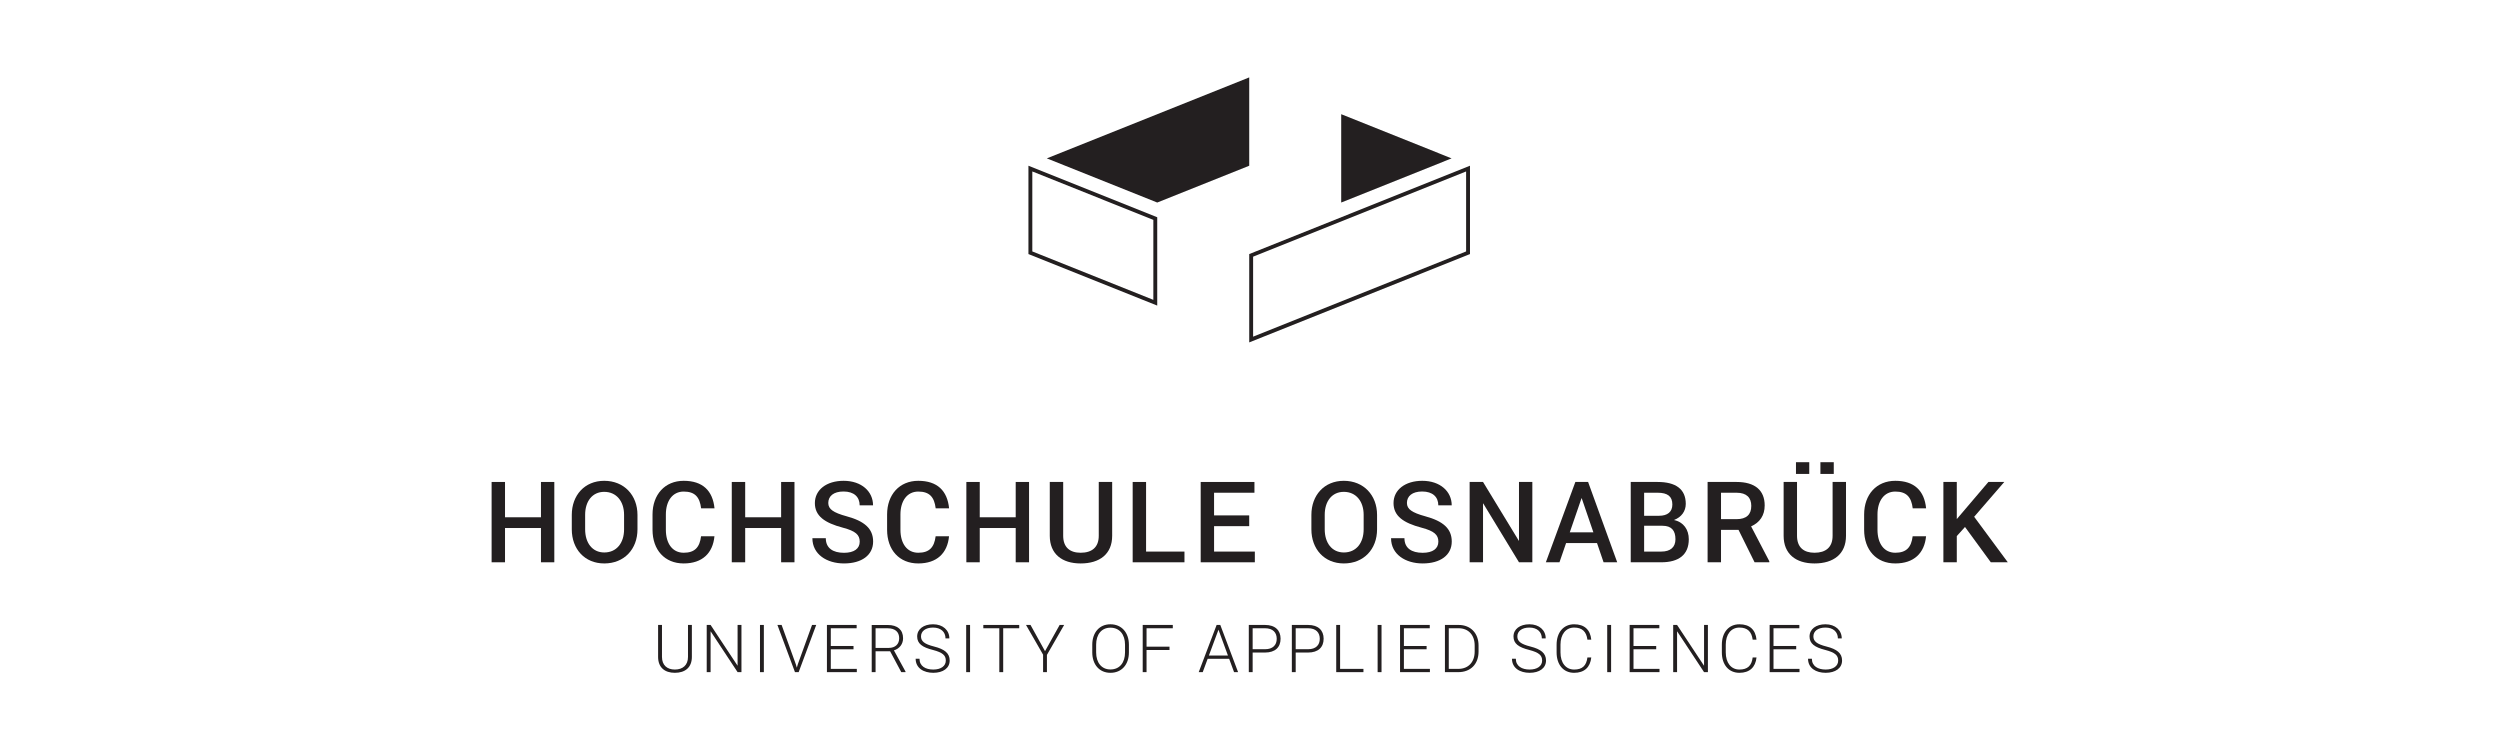<?xml version="1.0" encoding="UTF-8" standalone="no"?>
<svg
   xmlns:dc="http://purl.org/dc/elements/1.1/"
   xmlns:cc="http://creativecommons.org/ns#"
   xmlns:rdf="http://www.w3.org/1999/02/22-rdf-syntax-ns#"
   xmlns:svg="http://www.w3.org/2000/svg"
   xmlns="http://www.w3.org/2000/svg"
   viewBox="0 0 377.947 113.387"
   height="113.387"
   width="377.947"
   xml:space="preserve"
   id="svg2"
   version="1.1"><defs
     id="defs6"><clipPath
       id="clipPath20"
       clipPathUnits="userSpaceOnUse"><path
         id="path18"
         d="M 0,0 H 2834.64 V 850 H 0 Z" /></clipPath></defs><g
     transform="matrix(1.333,0,0,-1.333,0,113.387)"
     id="g10"><g
       transform="scale(0.1)"
       id="g12"><g
         id="g14"><g
           clip-path="url(#clipPath20)"
           id="g16"><path
             id="path22"
             style="fill:#231f20;fill-opacity:1;fill-rule:nonzero;stroke:none"
             d="m 628.66,304.008 v -91.094 h -15.137 v 38.867 h -40.769 v -38.867 h -15.203 v 91.094 h 15.203 v -40.047 h 40.769 v 40.047 h 15.137" /><path
             id="path24"
             style="fill:#231f20;fill-opacity:1;fill-rule:nonzero;stroke:none"
             d="m 707.773,250.27 v 16.523 c 0,15.066 -8.496,26.004 -22.519,26.004 -13.555,0 -21.633,-10.809 -21.633,-26.004 V 250.27 c 0,-15.332 8.125,-26.223 21.699,-26.223 14.082,0 22.461,10.891 22.461,26.223 z m 15.207,16.386 V 250.27 c 0,-22.473 -15.07,-38.672 -37.66,-38.672 -22.207,0 -36.836,16.328 -36.836,38.672 v 16.386 c 0,22.274 14.582,38.66 36.77,38.66 22.59,0 37.726,-16.386 37.726,-38.66 v 0" /><path
             id="path26"
             style="fill:#231f20;fill-opacity:1;fill-rule:nonzero;stroke:none"
             d="m 795.098,242.445 h 15.183 c -1.804,-19.207 -13.816,-30.847 -34.89,-30.847 -21.59,0 -35.34,15.39 -35.34,38.164 v 17.332 c 0,22.59 14.019,38.222 35.34,38.222 21.511,0 32.961,-11.191 34.953,-31.211 h -15.188 c -1.57,12.696 -6.941,19.016 -19.765,19.016 -12.696,0 -20.215,-10.703 -20.215,-25.898 v -17.461 c 0,-15.449 7.402,-26.028 20.215,-26.028 12.578,0 18.132,6.133 19.707,18.704 v 0.007" /><path
             id="path28"
             style="fill:#231f20;fill-opacity:1;fill-rule:nonzero;stroke:none"
             d="m 901.035,304.008 v -91.094 h -15.137 v 38.867 h -40.761 v -38.867 h -15.215 v 91.094 h 15.215 v -40.047 h 40.761 v 40.047 h 15.137" /><path
             id="path30"
             style="fill:#231f20;fill-opacity:1;fill-rule:nonzero;stroke:none"
             d="m 975.02,236.305 c 0,7.703 -4.551,12.019 -19.075,15.847 -20.828,5.489 -31.773,13.379 -31.773,27.891 0,14.961 13.074,25.273 32.605,25.273 20.301,0 33.368,-12.07 33.368,-27.832 h -15.184 c 0,9.512 -6.387,15.704 -18.32,15.704 -11.25,0 -17.278,-5.254 -17.278,-13.016 0,-3.574 1.575,-6.457 4.77,-8.633 3.125,-2.258 8.496,-4.445 16.187,-6.504 19.953,-5.441 29.907,-13.887 29.907,-28.594 0,-15.449 -12.954,-24.843 -33.032,-24.843 -19.453,0 -35.84,10.32 -35.84,28.593 h 15.2 c 0,-11.261 8.14,-16.523 20.64,-16.523 11.457,0 17.825,4.707 17.825,12.637 v 0" /><path
             id="path32"
             style="fill:#231f20;fill-opacity:1;fill-rule:nonzero;stroke:none"
             d="m 1061.13,242.445 h 15.2 c -1.81,-19.207 -13.82,-30.847 -34.91,-30.847 -21.58,0 -35.34,15.39 -35.34,38.164 v 17.332 c 0,22.59 14.02,38.222 35.34,38.222 21.52,0 32.97,-11.191 34.97,-31.211 h -15.21 c -1.55,12.696 -6.93,19.016 -19.76,19.016 -12.69,0 -20.21,-10.703 -20.21,-25.898 v -17.461 c 0,-15.449 7.39,-26.028 20.21,-26.028 12.56,0 18.13,6.133 19.71,18.704 v 0.007" /><path
             id="path34"
             style="fill:#231f20;fill-opacity:1;fill-rule:nonzero;stroke:none"
             d="m 1167.07,304.008 v -91.094 h -15.14 v 38.867 h -40.78 v -38.867 h -15.18 v 91.094 h 15.18 v -40.047 h 40.78 v 40.047 h 15.14" /><path
             id="path36"
             style="fill:#231f20;fill-opacity:1;fill-rule:nonzero;stroke:none"
             d="m 1246.13,304.008 h 15.21 v -61.055 c 0,-20.594 -14.03,-31.355 -35.72,-31.355 -21.27,0 -35.04,10.828 -35.04,31.355 v 61.055 h 15.21 v -61.055 c 0,-13.015 7.5,-19.219 19.83,-19.219 12.76,0 20.51,6.204 20.51,19.219 v 61.055" /><path
             id="path38"
             style="fill:#231f20;fill-opacity:1;fill-rule:nonzero;stroke:none"
             d="m 1299.79,304.008 v -78.953 h 43.54 v -12.141 h -58.74 v 91.094 h 15.2" /><path
             id="path40"
             style="fill:#231f20;fill-opacity:1;fill-rule:nonzero;stroke:none"
             d="m 1416.76,266.09 v -12.199 h -39.85 v -28.836 h 46.23 v -12.141 h -61.41 v 91.094 h 60.97 v -12.207 h -45.8 V 266.09 h 39.86" /><path
             id="path42"
             style="fill:#231f20;fill-opacity:1;fill-rule:nonzero;stroke:none"
             d="m 1546.55,250.27 v 16.523 c 0,15.066 -8.49,26.004 -22.5,26.004 -13.57,0 -21.65,-10.809 -21.65,-26.004 V 250.27 c 0,-15.332 8.14,-26.223 21.7,-26.223 14.08,0 22.45,10.891 22.45,26.223 z m 15.21,16.386 V 250.27 c 0,-22.473 -15.08,-38.672 -37.66,-38.672 -22.2,0 -36.82,16.328 -36.82,38.672 v 16.386 c 0,22.274 14.57,38.66 36.77,38.66 22.57,0 37.71,-16.386 37.71,-38.66 v 0" /><path
             id="path44"
             style="fill:#231f20;fill-opacity:1;fill-rule:nonzero;stroke:none"
             d="m 1631.28,236.305 c 0,7.703 -4.55,12.019 -19.06,15.847 -20.83,5.489 -31.78,13.379 -31.78,27.891 0,14.961 13.08,25.273 32.59,25.273 20.32,0 33.41,-12.07 33.41,-27.832 h -15.21 c 0,9.512 -6.38,15.704 -18.33,15.704 -11.26,0 -17.27,-5.254 -17.27,-13.016 0,-3.574 1.57,-6.457 4.77,-8.633 3.12,-2.258 8.51,-4.445 16.19,-6.504 19.95,-5.441 29.89,-13.887 29.89,-28.594 0,-15.449 -12.93,-24.843 -33.01,-24.843 -19.47,0 -35.83,10.32 -35.83,28.593 h 15.18 c 0,-11.261 8.15,-16.523 20.65,-16.523 11.44,0 17.81,4.707 17.81,12.637 v 0" /><path
             id="path46"
             style="fill:#231f20;fill-opacity:1;fill-rule:nonzero;stroke:none"
             d="m 1737.86,304.008 v -91.094 h -15.14 l -40.58,66.758 -0.2,-0.067 v -66.691 h -15.19 v 91.094 h 15.19 l 40.6,-66.699 0.18,0.07 v 66.629 h 15.14" /><path
             id="path48"
             style="fill:#231f20;fill-opacity:1;fill-rule:nonzero;stroke:none"
             d="m 1793.65,285.609 -13.32,-38.718 h 26.77 l -13.26,38.718 z m 25.01,-72.695 -7.44,21.777 h -35.08 l -7.51,-21.777 h -15.45 l 33.47,91.094 h 14.45 l 33.01,-91.094 h -15.45" /><path
             id="path50"
             style="fill:#231f20;fill-opacity:1;fill-rule:nonzero;stroke:none"
             d="m 1885.53,254.332 h -20.89 v -29.277 h 19.4 c 10.5,0 16.13,5.008 16.13,14.004 0,9.832 -4.45,15.273 -14.64,15.273 z m -20.89,37.469 V 265.66 h 16.94 c 9.59,0 15.08,4.375 15.08,12.82 0,9.2 -5.44,13.321 -16.7,13.321 z m 19.4,-78.887 h -34.59 v 91.094 h 30.51 c 20.45,0 31.91,-8.016 31.91,-24.844 0,-8.32 -4.89,-15.019 -13.14,-18.191 v -0.196 c 10.74,-2.316 16.57,-10.949 16.57,-21.711 0,-17.461 -11.2,-26.152 -31.26,-26.152 v 0" /><path
             id="path52"
             style="fill:#231f20;fill-opacity:1;fill-rule:nonzero;stroke:none"
             d="m 1951.84,291.801 v -29.969 h 17.68 c 11.19,0 16.65,5.262 16.65,15.02 0,9.324 -5.26,14.949 -16.71,14.949 z m 49.53,-14.453 c 0,-11.2 -5.45,-19.266 -15.4,-23.7 l 20.64,-39.55 v -1.184 h -16.7 l -18.2,36.731 h -19.87 v -36.731 h -15.21 v 91.094 h 32.83 c 20.71,0 31.91,-9.317 31.91,-26.66 v 0" /><path
             id="path54"
             style="fill:#231f20;fill-opacity:1;fill-rule:nonzero;stroke:none"
             d="m 2079.72,326.461 v -13.379 h -15.15 v 13.379 z m -27.79,0 v -13.379 h -15.07 v 13.379 z m 26.47,-22.453 h 15.2 v -61.055 c 0,-20.594 -14.01,-31.355 -35.72,-31.355 -21.27,0 -35.02,10.828 -35.02,31.355 v 61.055 h 15.19 v -61.055 c 0,-13.015 7.52,-19.219 19.83,-19.219 12.76,0 20.52,6.204 20.52,19.219 v 61.055" /><path
             id="path56"
             style="fill:#231f20;fill-opacity:1;fill-rule:nonzero;stroke:none"
             d="m 2169.2,242.445 h 15.2 c -1.82,-19.207 -13.81,-30.847 -34.9,-30.847 -21.59,0 -35.34,15.39 -35.34,38.164 v 17.332 c 0,22.59 14.01,38.222 35.34,38.222 21.52,0 32.96,-11.191 34.95,-31.211 h -15.18 c -1.56,12.696 -6.95,19.016 -19.77,19.016 -12.7,0 -20.19,-10.703 -20.19,-25.898 v -17.461 c 0,-15.449 7.37,-26.028 20.19,-26.028 12.57,0 18.15,6.133 19.7,18.704 v 0.007" /><path
             id="path58"
             style="fill:#231f20;fill-opacity:1;fill-rule:nonzero;stroke:none"
             d="m 2257.83,212.914 -29.28,40.051 -9.31,-10.332 v -29.719 h -15.2 v 91.094 h 15.2 v -42.11 l 35.83,42.11 h 18.02 l -34.15,-39.481 38.15,-51.613 h -19.26" /><path
             id="path60"
             style="fill:#231f20;fill-opacity:1;fill-rule:nonzero;stroke:none"
             d="m 780.273,141.852 h 4.395 V 105.57 c 0,-11.883 -7.59,-18.008 -19.309,-18.008 -11.504,0 -18.992,6.125 -18.992,18.008 v 36.282 h 4.403 V 105.57 c 0,-9.304 5.773,-14.304 14.589,-14.304 8.996,0 14.914,5 14.914,14.304 v 36.282" /><path
             id="path62"
             style="fill:#231f20;fill-opacity:1;fill-rule:nonzero;stroke:none"
             d="M 840.898,141.852 V 88.324 h -4.382 l -30.493,46.203 -0.117,-0.039 V 88.324 h -4.402 v 53.528 h 4.402 l 30.512,-46.133 0.098,0.027 v 46.106 h 4.382" /><path
             id="path64"
             style="fill:#231f20;fill-opacity:1;fill-rule:nonzero;stroke:none"
             d="m 861.914,88.324 h 4.395 v 53.527 H 861.914 Z" /><path
             id="path66"
             style="fill:#231f20;fill-opacity:1;fill-rule:nonzero;stroke:none"
             d="m 886.453,141.852 16.067,-44.485 1.093,-3.777 h 0.157 l 1.093,3.777 16.094,44.485 h 4.734 l -19.91,-53.528 h -4.187 L 881.68,141.852 h 4.773" /><path
             id="path68"
             style="fill:#231f20;fill-opacity:1;fill-rule:nonzero;stroke:none"
             d="m 967.988,117.984 v -3.742 H 942.227 V 92.027 h 29.511 v -3.703 h -33.894 v 53.528 h 33.699 v -3.762 h -29.316 v -20.106 h 25.761" /><path
             id="path70"
             style="fill:#231f20;fill-opacity:1;fill-rule:nonzero;stroke:none"
             d="m 993.008,138.051 v -22.266 h 14.812 c 7.79,0 11.97,4.492 11.97,10.988 0,7.098 -4.56,11.278 -12.97,11.278 z m 31.192,-11.317 c 0,-6.613 -4.08,-11.828 -10.39,-13.711 l 13.18,-24.101 v -0.598 h -4.85 L 1009.5,112.027 H 993.008 V 88.324 h -4.375 v 53.477 h 18.187 c 10.98,0 17.38,-5.332 17.38,-15.067 v 0" /><path
             id="path72"
             style="fill:#231f20;fill-opacity:1;fill-rule:nonzero;stroke:none"
             d="m 1072.66,101.441 c 0,6.004 -3.65,9.161 -14.66,12.059 -11.95,2.98 -17.82,7.141 -17.82,15.254 0,8.359 7.27,13.859 18.03,13.859 11.21,0 18.48,-6.797 18.48,-16.035 h -4.37 c 0,7.324 -5.28,12.293 -14.11,12.293 -8.71,0 -13.67,-4.226 -13.67,-10.008 0,-5.468 3.75,-8.711 14.88,-11.504 11.73,-2.98 17.64,-7.492 17.64,-15.839 0,-8.704 -7.57,-13.957 -18.58,-13.957 -10.92,0 -20.03,5.285 -20.03,15.976 h 4.37 c 0,-8.523 7.01,-12.273 15.65,-12.273 8.63,0 14.19,3.973 14.19,10.175 v 0" /><path
             id="path74"
             style="fill:#231f20;fill-opacity:1;fill-rule:nonzero;stroke:none"
             d="m 1095.77,88.324 h 4.41 v 53.527 h -4.41 z" /><path
             id="path76"
             style="fill:#231f20;fill-opacity:1;fill-rule:nonzero;stroke:none"
             d="m 1155.93,141.852 v -3.762 h -18.18 V 88.324 h -4.4 V 138.09 h -18.14 v 3.762 h 40.72" /><path
             id="path78"
             style="fill:#231f20;fill-opacity:1;fill-rule:nonzero;stroke:none"
             d="m 1168.73,141.852 16.46,-29.747 16.58,29.747 h 5.11 l -19.53,-33.965 V 88.324 h -4.36 v 19.817 l -19.37,33.711 h 5.11" /><path
             id="path80"
             style="fill:#231f20;fill-opacity:1;fill-rule:nonzero;stroke:none"
             d="m 1275.92,110.707 v 8.789 c 0,11.465 -6.18,19.25 -16.57,19.25 -10.15,0 -16.19,-7.785 -16.19,-19.25 v -8.789 c 0,-11.582 6.08,-19.336 16.22,-19.336 10.43,0 16.54,7.727 16.54,19.336 z m 4.4,8.711 v -8.711 c 0,-13.789 -8.18,-23.145 -20.94,-23.145 -12.53,0 -20.61,9.355 -20.61,23.145 v 8.711 c 0,13.711 8.04,23.195 20.58,23.195 12.75,0 20.97,-9.484 20.97,-23.195 v 0" /><path
             id="path82"
             style="fill:#231f20;fill-opacity:1;fill-rule:nonzero;stroke:none"
             d="m 1326.36,117.184 v -3.782 h -26.03 V 88.324 h -4.36 v 53.528 h 34.13 v -3.762 h -29.77 v -20.906 h 26.03" /><path
             id="path84"
             style="fill:#231f20;fill-opacity:1;fill-rule:nonzero;stroke:none"
             d="m 1381.91,136.441 -10.87,-29.257 h 21.59 z m 17.68,-48.117 -5.56,15.11 h -24.4 l -5.58,-15.11 h -4.55 l 20.32,53.528 h 4.15 l 20.18,-53.528 h -4.56" /><path
             id="path86"
             style="fill:#231f20;fill-opacity:1;fill-rule:nonzero;stroke:none"
             d="m 1420.66,138.09 v -23.77 h 14.04 c 9.01,0 13.27,4.883 13.27,11.828 0,7.02 -4.26,11.942 -13.27,11.942 z m 14.04,-27.527 h -14.04 V 88.324 h -4.37 v 53.528 h 18.41 c 11.47,0 17.64,-6.075 17.64,-15.637 0,-9.707 -6.17,-15.664 -17.64,-15.664 v 0.012" /><path
             id="path88"
             style="fill:#231f20;fill-opacity:1;fill-rule:nonzero;stroke:none"
             d="m 1469.48,138.09 v -23.77 h 14.04 c 9.01,0 13.27,4.883 13.27,11.828 0,7.02 -4.26,11.942 -13.27,11.942 z m 14.04,-27.527 h -14.04 V 88.324 h -4.37 v 53.528 h 18.41 c 11.48,0 17.65,-6.075 17.65,-15.637 0,-9.707 -6.17,-15.664 -17.65,-15.664 v 0.012" /><path
             id="path90"
             style="fill:#231f20;fill-opacity:1;fill-rule:nonzero;stroke:none"
             d="M 1519.84,141.852 V 92.027 h 26.47 v -3.703 h -30.87 v 53.528 h 4.4" /><path
             id="path92"
             style="fill:#231f20;fill-opacity:1;fill-rule:nonzero;stroke:none"
             d="m 1562.4,88.324 h 4.422 v 53.527 H 1562.4 Z" /><path
             id="path94"
             style="fill:#231f20;fill-opacity:1;fill-rule:nonzero;stroke:none"
             d="m 1617.95,117.984 v -3.742 H 1592.2 V 92.027 h 29.5 v -3.703 h -33.87 v 53.528 h 33.69 v -3.762 h -29.32 v -20.106 h 25.75" /><path
             id="path96"
             style="fill:#231f20;fill-opacity:1;fill-rule:nonzero;stroke:none"
             d="m 1654.27,138.09 h -11.18 V 92.027 h 10.85 c 11.49,0 18.52,7.84 18.52,19.598 v 6.992 c 0,11.758 -7.03,19.473 -18.19,19.473 z m -0.33,-49.766 h -15.21 v 53.528 h 15.54 c 13.56,0 22.59,-9.348 22.59,-23.352 v -6.875 c 0,-14.109 -8.96,-23.301 -22.92,-23.301" /><path
             id="path98"
             style="fill:#231f20;fill-opacity:1;fill-rule:nonzero;stroke:none"
             d="m 1748.97,101.441 c 0,6.004 -3.63,9.161 -14.65,12.059 -11.96,2.98 -17.83,7.141 -17.83,15.254 0,8.359 7.28,13.859 18.04,13.859 11.21,0 18.5,-6.797 18.5,-16.035 h -4.39 c 0,7.324 -5.28,12.293 -14.11,12.293 -8.71,0 -13.67,-4.226 -13.67,-10.008 0,-5.468 3.75,-8.711 14.88,-11.504 11.73,-2.98 17.64,-7.492 17.64,-15.839 0,-8.704 -7.57,-13.957 -18.59,-13.957 -10.91,0 -20.02,5.285 -20.02,15.976 h 4.37 c 0,-8.523 7.02,-12.273 15.65,-12.273 8.63,0 14.18,3.973 14.18,10.175 v 0" /><path
             id="path100"
             style="fill:#231f20;fill-opacity:1;fill-rule:nonzero;stroke:none"
             d="m 1800.33,104.984 h 4.38 c -1.18,-11.179 -7.94,-17.422 -19.42,-17.422 -12.16,0 -19.91,9.18 -19.91,23.145 v 8.711 c 0,13.926 7.75,23.195 19.91,23.195 11.58,0 18.27,-6.093 19.42,-17.461 h -4.38 c -1.17,9.09 -5.89,13.719 -15.04,13.719 -9.55,0 -15.5,-7.793 -15.5,-19.375 v -8.789 c 0,-11.719 5.95,-19.441 15.5,-19.441 9.24,0 13.87,4.336 15.04,13.718 v 0" /><path
             id="path102"
             style="fill:#231f20;fill-opacity:1;fill-rule:nonzero;stroke:none"
             d="m 1822.78,88.324 h 4.41 v 53.527 h -4.41 z" /><path
             id="path104"
             style="fill:#231f20;fill-opacity:1;fill-rule:nonzero;stroke:none"
             d="m 1878.34,117.984 v -3.742 h -25.75 V 92.027 h 29.5 v -3.703 h -33.88 v 53.528 h 33.69 v -3.762 h -29.31 v -20.106 h 25.75" /><path
             id="path106"
             style="fill:#231f20;fill-opacity:1;fill-rule:nonzero;stroke:none"
             d="M 1936.98,141.852 V 88.324 h -4.37 l -30.49,46.203 -0.12,-0.039 V 88.324 h -4.4 v 53.528 h 4.4 l 30.49,-46.133 0.12,0.027 v 46.106 h 4.37" /><path
             id="path108"
             style="fill:#231f20;fill-opacity:1;fill-rule:nonzero;stroke:none"
             d="m 1987.75,104.984 h 4.37 c -1.17,-11.179 -7.94,-17.422 -19.4,-17.422 -12.16,0 -19.92,9.18 -19.92,23.145 v 8.711 c 0,13.926 7.76,23.195 19.92,23.195 11.59,0 18.27,-6.093 19.4,-17.461 h -4.37 c -1.17,9.09 -5.87,13.719 -15.03,13.719 -9.56,0 -15.49,-7.793 -15.49,-19.375 v -8.789 c 0,-11.719 5.93,-19.441 15.49,-19.441 9.22,0 13.86,4.336 15.03,13.718 v 0" /><path
             id="path110"
             style="fill:#231f20;fill-opacity:1;fill-rule:nonzero;stroke:none"
             d="m 2037.12,117.984 v -3.742 h -25.75 V 92.027 h 29.5 v -3.703 h -33.88 v 53.528 h 33.69 v -3.762 h -29.31 v -20.106 h 25.75" /><path
             id="path112"
             style="fill:#231f20;fill-opacity:1;fill-rule:nonzero;stroke:none"
             d="m 2084.73,101.441 c 0,6.004 -3.64,9.161 -14.66,12.059 -11.95,2.98 -17.82,7.141 -17.82,15.254 0,8.359 7.28,13.859 18.04,13.859 11.2,0 18.48,-6.797 18.48,-16.035 h -4.38 c 0,7.324 -5.28,12.293 -14.1,12.293 -8.71,0 -13.68,-4.226 -13.68,-10.008 0,-5.468 3.76,-8.711 14.89,-11.504 11.72,-2.98 17.64,-7.492 17.64,-15.839 0,-8.704 -7.57,-13.957 -18.6,-13.957 -10.91,0 -20.01,5.285 -20.01,15.976 h 4.36 c 0,-8.523 7.03,-12.273 15.65,-12.273 8.64,0 14.19,3.973 14.19,10.175 v 0" /><path
             id="path114"
             style="fill:#231f20;fill-opacity:1;fill-rule:nonzero;stroke:none"
             d="M 1646.27,671.008 1521.09,620.91 v 100.195 l 125.18,-50.097" /><path
             id="path116"
             style="fill:#231f20;fill-opacity:1;fill-rule:nonzero;stroke:none"
             d="m 1312.44,620.91 -125.21,50.098 229.55,91.836 V 662.668 L 1312.44,620.91" /><path
             id="path118"
             style="fill:#231f20;fill-opacity:1;fill-rule:nonzero;stroke:none"
             d="M 1166.37,662.668 V 562.48 l 146.07,-58.445 v 100.184 l -146.07,58.449 z m 4.4,-6.5 137.27,-54.926 v -90.711 l -137.27,54.93 v 90.707" /><path
             id="path120"
             style="fill:#231f20;fill-opacity:1;fill-rule:nonzero;stroke:none"
             d="M 1667.15,662.668 1416.78,562.48 V 462.285 l 250.37,100.195 z m -4.4,-6.5 v -90.707 l -241.57,-96.676 v 90.719 l 241.57,96.664" /></g></g></g></g></svg>